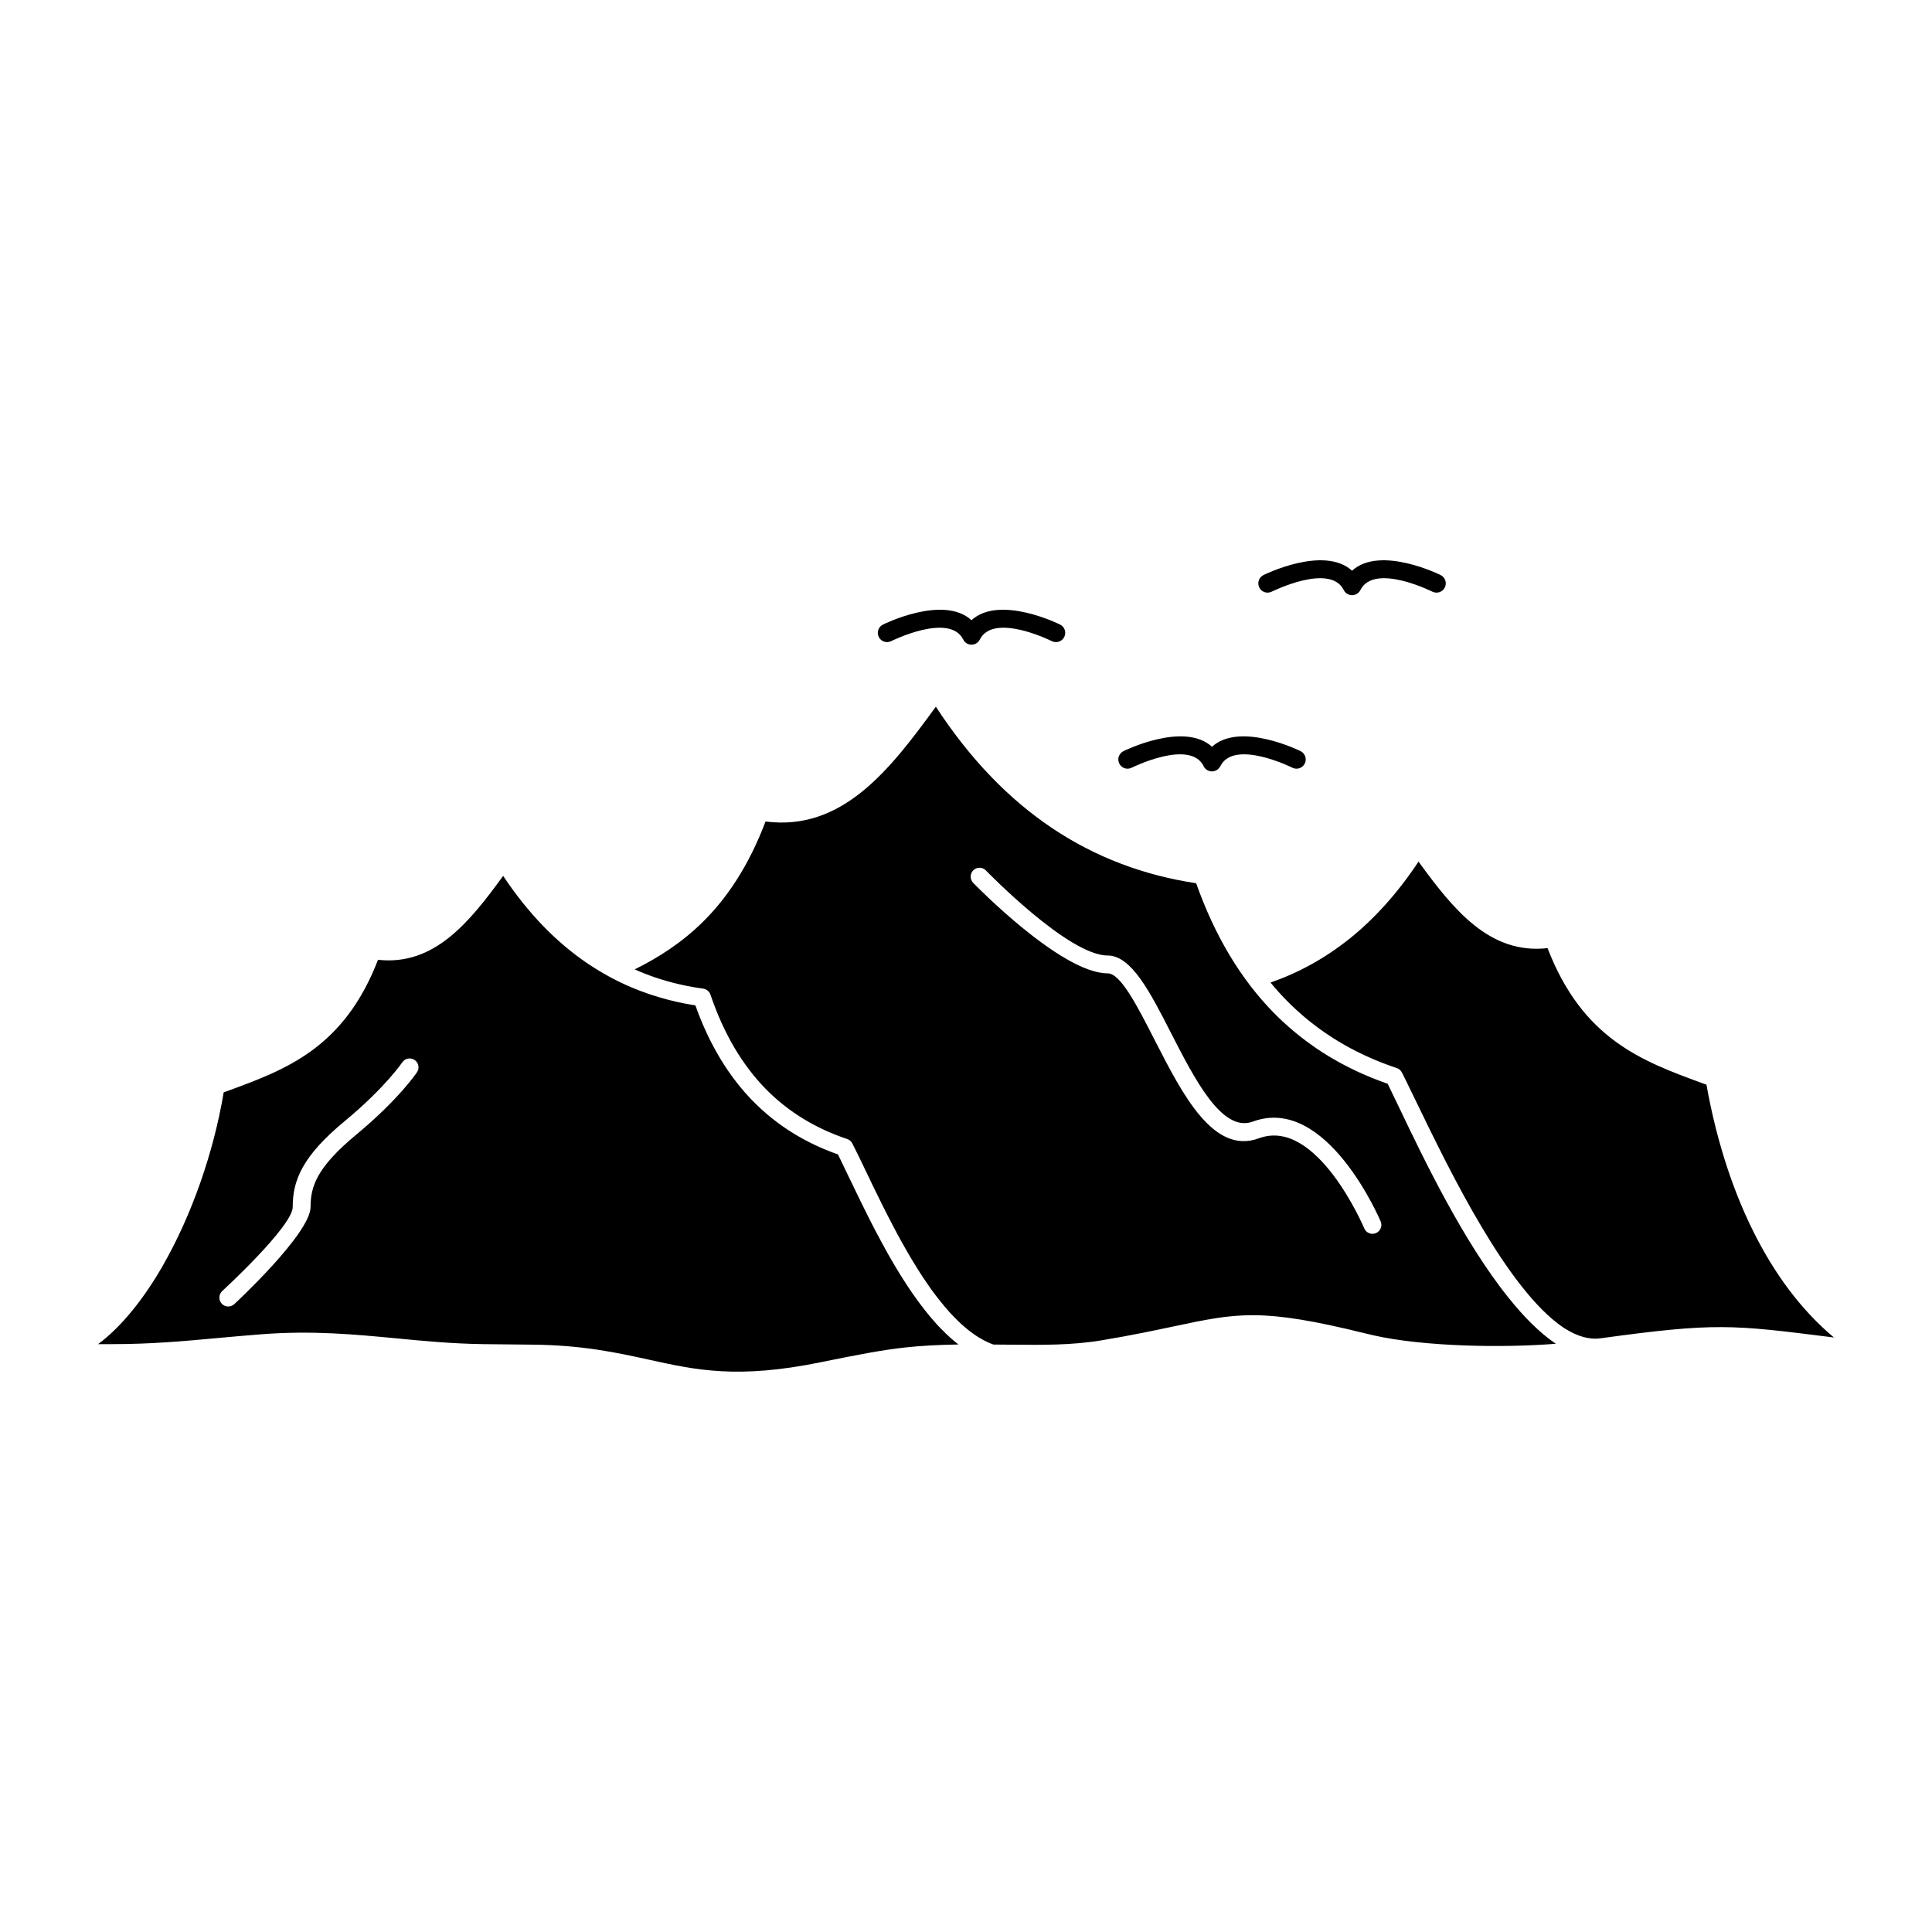 <?xml version="1.0" ?><!DOCTYPE svg  PUBLIC '-//W3C//DTD SVG 1.1//EN'  'http://www.w3.org/Graphics/SVG/1.1/DTD/svg11.dtd'><svg height="512px" style="enable-background:new 0 0 512 512;" version="1.1" viewBox="0 0 512 512" width="512px" xml:space="preserve" xmlns="http://www.w3.org/2000/svg" xmlns:xlink="http://www.w3.org/1999/xlink"><g id="_x33_05_x2C__mountain_x2C__landscape_x2C__hill_x2C__nature_x2C__birds"><g><path d="M257.894,233.956c-0.904-0.942-0.865-2.441,0.056-3.345    c0.942-0.885,2.442-0.865,3.327,0.076c0.075,0.059,21.798,22.529,32.254,22.529c6.305,0,11.283,9.744,16.724,20.395    c6.438,12.57,13.627,26.621,21.758,23.623c19.664-7.266,33.83,26.354,33.869,26.449c0.52,1.191-0.039,2.575-1.23,3.094    c-1.191,0.52-2.576-0.019-3.096-1.211c-0.038-0.096-12.513-29.602-27.928-23.911c-12.033,4.46-20.223-11.571-27.564-25.911    c-4.748-9.303-9.093-17.799-12.532-17.799C281.112,257.945,257.949,234.014,257.894,233.956 M336.703,260.386l0.346,0.423    l0.058,0.058l0.308,0.366l0.076,0.096l0.191,0.23l0.097,0.115l0.116,0.115l0.191,0.23l0.058,0.077l0.154,0.153l0.191,0.23    l0.038,0.039l0.174,0.192l0.191,0.212v0.019l0.213,0.212l0.174,0.191l0.018,0.039l0.212,0.211l0.154,0.173l0.056,0.058    l0.193,0.212l0.135,0.135l0.076,0.077l0.212,0.23l0.097,0.096l0.114,0.115l0.212,0.212l0.059,0.077l0.135,0.135l0.211,0.211    l0.038,0.038l0.174,0.173l0.21,0.212h0.02l0.191,0.212l0.193,0.191l0.02,0.02l0.229,0.211l0.154,0.135l0.058,0.077l0.211,0.192    l0.115,0.115l0.098,0.096l0.21,0.192l0.097,0.097l0.135,0.115l0.211,0.191l0.058,0.058l0.154,0.154l0.229,0.192l0.02,0.02    l0.193,0.172l0.211,0.192h0.02l0.212,0.212l0.19,0.154l0.039,0.038l0.213,0.192l0.152,0.135l0.077,0.057l0.212,0.192l0.134,0.097    l0.097,0.096l0.231,0.174l0.44,0.384l0.059,0.038l0.173,0.154l0.462,0.365l0.211,0.173h0.019l0.231,0.192l0.172,0.135l0.059,0.038    l0.231,0.173l0.134,0.115l0.096,0.076l0.232,0.174l0.113,0.096l0.116,0.077l0.229,0.173l0.078,0.059l0.154,0.114l0.229,0.173    l0.058,0.039l0.193,0.135l0.229,0.172l0.02,0.02l0.693,0.48l0.172,0.135l0.116,0.077l0.268,0.192l0.059,0.039l0.229,0.152    l0.231,0.154l0.039,0.039l0.287,0.173l0.116,0.077l0.172,0.115l0.271,0.191h0.02l0.268,0.192l0.174,0.097l0.114,0.076l0.29,0.193    l0.038,0.018l0.249,0.154l0.213,0.135l0.075,0.039l0.29,0.191l0.094,0.059l0.193,0.115l0.269,0.153l0.038,0.019l0.29,0.174    l0.134,0.096l0.154,0.077l0.287,0.173l0.02,0.02l0.288,0.154l0.192,0.114l0.098,0.058l0.287,0.174l0.077,0.038l0.229,0.115    l0.252,0.134l0.038,0.039l0.308,0.154l0.115,0.076l0.172,0.096l0.309,0.154l0,0l0.308,0.154l0.172,0.096l0.136,0.058l0.287,0.173    l0.059,0.02l0.25,0.135l0.23,0.115l0.077,0.038l0.307,0.154l0.097,0.038l0.211,0.096l0.27,0.154h0.039l0.307,0.153l0.154,0.077    l0.153,0.077l0.309,0.135l0.018,0.019l0.29,0.135l0.21,0.096l0.097,0.039l0.326,0.153l0.077,0.02l0.231,0.115l0.25,0.115    l0.058,0.02l0.326,0.153l0.116,0.039l0.191,0.096l0.309,0.135h0.02l0.307,0.135l0.172,0.076l0.135,0.059l0.326,0.115l0.059,0.038    l0.269,0.097l0.231,0.096l0.077,0.039l0.327,0.134l0.115,0.038l0.211,0.077l0.289,0.115l0.037,0.02l0.309,0.115l0.172,0.058    l0.154,0.076l0.326,0.115h0.039l0.288,0.116l0.212,0.077l0.116,0.038l0.326,0.115l0.077,0.038l0.249,0.077l0.269,0.097l0.059,0.02    l0.326,0.115l0.154,0.057l0.193,0.059l0.326,0.115c0.613,0.211,1.075,0.635,1.346,1.172l0.057,0.077v0.019l0.038,0.078    l0.019,0.037l0.02,0.059l0.039,0.058l0.02,0.019l0.02,0.077l0.019,0.02l0.038,0.096l0,0l0.059,0.097l0,0l0.039,0.096l0.02,0.02    l0.038,0.077l0.019,0.038l0.02,0.058l0.037,0.058l0.059,0.135l0.038,0.076l0.019,0.02l0.039,0.096l0,0l0.059,0.097v0.02    l0.058,0.096l0,0l0.038,0.097l0.02,0.02c0.904,1.845,1.902,3.883,2.961,6.093c8.917,18.415,24.141,49.842,39.02,59.876    l0.479,0.308h0.02c3.172,1.979,6.305,2.94,9.342,2.519c30.485-4.172,34.695-3.634,61.528-0.25l0.31,0.038    c-8.958-7.497-15.974-17.28-21.319-28.025c-6.188-12.379-10.166-26.084-12.455-38.963l-1.307-0.48    c-15.742-5.786-31.505-11.571-40.807-35.714c-15.359,1.729-24.951-10.227-34.197-22.932c-5.555,8.381-11.687,15.146-18.317,20.471    l-0.136,0.096C351.004,254.043,344.064,257.829,336.703,260.386z M106.636,281.491c0.751-1.057,2.23-1.307,3.287-0.558    c1.058,0.75,1.307,2.23,0.539,3.287c0,0.02-4.747,7.112-16.051,16.473c-5.285,4.383-8.361,7.882-10.072,10.957    c-1.614,2.902-2.037,5.498-2.037,8.207c0,7.074-20.183,25.72-20.239,25.777c-0.961,0.865-2.443,0.788-3.325-0.174    c-0.865-0.979-0.79-2.459,0.172-3.344c0.058-0.039,18.666-17.146,18.666-22.26c0-3.401,0.556-6.727,2.651-10.494    c2-3.595,5.42-7.535,11.188-12.303C102.215,288.104,106.616,281.511,106.636,281.491z M253.991,356.303l-0.116-0.096l-0.461-0.365    l-0.23-0.192l-0.077-0.058l-0.577-0.5l-0.039-0.02l-0.211-0.191l-0.461-0.404l-0.116-0.096l-0.556-0.52l-0.02-0.02l-0.539-0.499    l-0.116-0.135l-0.423-0.423l-0.25-0.23l-0.039-0.059l-0.039-0.038l-0.058-0.038l-0.039-0.039l-0.039-0.037l-0.039-0.039    l-0.037-0.039l-0.039-0.037l-0.039-0.039l-0.039-0.058l0,0l-0.039-0.038l-0.039-0.039l-0.039-0.038l-0.039-0.039l-0.039-0.038l0,0    l-0.039-0.039l0,0l-0.039-0.057l-0.037-0.039l-0.039-0.038l-0.039-0.039l-0.039-0.038h-0.02l-0.039-0.039l0,0l-0.039-0.057l0,0    l-0.039-0.039l0,0l-0.039-0.039l0,0l-0.039-0.037l-0.039-0.039l-0.037-0.058l-0.039-0.038l-0.039-0.039l-0.039-0.038l-0.039-0.038    l-0.039-0.059l-0.097-0.076l-0.519-0.596l-0.037-0.039l-0.5-0.576l-0.384-0.423l-0.154-0.192l-0.23-0.27l-0.29-0.346l-0.346-0.423    l-0.172-0.212l-0.442-0.557l-0.077-0.096l-0.52-0.654l-0.019-0.038l-0.481-0.615l-0.133-0.192l-0.367-0.48l-0.249-0.326    l-0.269-0.365l-0.328-0.462l-0.153-0.212l-0.442-0.615l-0.058-0.096l-0.5-0.691l-0.039-0.059l-0.442-0.653l-0.133-0.211    l-0.348-0.5l-0.23-0.365l-0.249-0.365l-0.328-0.499l-0.133-0.231l-0.423-0.653l-0.058-0.077l-0.461-0.749l-0.039-0.059    l-0.423-0.672l-0.135-0.23l-0.326-0.52l-0.23-0.385l-0.231-0.365l-0.307-0.538l-0.135-0.212l-0.403-0.691l-0.039-0.076    l-0.442-0.75l-0.056-0.096l-0.386-0.674l-0.133-0.25l-0.307-0.519l-0.212-0.403l-0.21-0.365l-0.309-0.558l-0.114-0.212    l-0.386-0.711l-0.037-0.058l-0.423-0.769l-0.058-0.096l-0.347-0.674l-0.133-0.25l-0.271-0.519l-0.23-0.403l-0.193-0.365    l-0.288-0.558l-0.116-0.192l-0.365-0.73l-0.019-0.039l-0.404-0.768l-0.058-0.115l-0.326-0.654l-0.133-0.269l-0.251-0.481    l-0.21-0.422l-0.174-0.328l-0.288-0.576l-0.078-0.191l-0.365-0.712l-0.02-0.038l-0.365-0.73l-0.058-0.135l-0.307-0.615    l-0.135-0.269l-0.232-0.462l-0.21-0.422l-0.135-0.309l-0.288-0.576l-0.077-0.154l-0.346-0.711l0,0l-0.346-0.711l-0.058-0.135    l-0.288-0.576l-0.135-0.27l-0.193-0.441l-0.191-0.404l-0.154-0.288l-0.249-0.538l-0.078-0.135l-0.326-0.674l-3.018-6.266    c-8.574-3.018-16.165-7.631-22.566-14.166l-0.307-0.309l-0.29-0.307l-0.288-0.308l-0.288-0.327l-0.29-0.307l-0.288-0.328l0,0    l-0.288-0.307l-0.29-0.327l-0.269-0.327l0,0l-0.288-0.326l0,0l-0.27-0.346l-0.288-0.327l-0.269-0.347l0,0l-0.27-0.326l0,0    l-0.269-0.346l0,0L195,286.566l-0.27-0.347v-0.019l-0.269-0.346l-0.269-0.347l0,0l-0.251-0.365h-0.019l-0.25-0.365l0,0    l-0.251-0.365l0,0l-0.268-0.365l-0.25-0.364l0,0l-0.251-0.366l-0.249-0.384l0,0l-0.251-0.385l0,0l-0.249-0.365l-0.249-0.385v-0.02    l-0.232-0.385l0,0l-0.249-0.384l0,0l-0.231-0.384h-0.02l-0.23-0.404l0,0l-0.231-0.404l0,0l-0.23-0.402l0,0L190,279.012l0,0    l-0.23-0.403l0,0l-0.23-0.403l0,0l-0.231-0.424l0,0l-0.23-0.422l0,0l-0.212-0.404v-0.02l-0.23-0.422l0,0l-0.212-0.424l0,0    l-0.211-0.423h-0.019l-0.212-0.423v-0.02l-0.21-0.422l0,0l-0.212-0.443l0,0l-0.21-0.441l0,0l-0.193-0.441l0,0l-0.21-0.443v-0.019    l-0.212-0.442l0,0l-0.191-0.441v-0.02l-0.212-0.442l0,0l-0.191-0.461l0,0l-0.193-0.462l0,0l-0.191-0.461v-0.02l-0.193-0.461l0,0    l-0.191-0.48l0,0l-0.193-0.461l0,0l-0.174-0.481l0,0l-0.191-0.48l0,0l-0.174-0.499l0,0l-0.172-0.481l0,0l-0.193-0.479v-0.02    l-0.172-0.02l-0.174-0.02l-0.135-0.038h-0.039l-0.346-0.058l-0.077-0.02h-0.095l-0.174-0.038l-0.174-0.038h-0.037l-0.154-0.02    l-0.174-0.039l-0.153-0.02h-0.019l-0.174-0.038l-0.172-0.038l-0.097-0.02h-0.077l-0.691-0.135l-0.174-0.037l0,0l-0.174-0.039    l-0.172-0.039l-0.135-0.019l-0.039-0.02l-0.172-0.038l-0.174-0.02l-0.077-0.02l-0.095-0.019l-0.173-0.039l-0.174-0.038l-0.02-0.02    l-0.152-0.02l-0.174-0.038l-0.153-0.038h-0.019l-0.155-0.039l-0.173-0.038l-0.114-0.038l-0.058-0.02l-0.173-0.039l-0.172-0.037    h-0.058l-0.116-0.039l-0.174-0.039l-0.172-0.037l0,0l-0.174-0.039l-0.153-0.058l-0.135-0.02l-0.039-0.019l-0.173-0.039    l-0.518-0.135l-0.174-0.058h-0.02c-0.558-0.153-1.114-0.308-1.653-0.461l-0.174-0.058l0,0l-0.172-0.058l-1-0.308l-0.384-0.115    l-0.191-0.059l-0.751-0.249l-0.191-0.077h-0.039l-0.135-0.058c-1.191-0.403-2.364-0.846-3.536-1.326l-0.174-0.077l-0.558-0.23    l-0.037-0.02l-1.308-0.557l-0.116-0.059l-0.174-0.076l-0.365-0.174l-0.172-0.076l-0.039-0.02l-0.135-0.076l-0.365-0.154    l-0.193-0.096l-0.172-0.077l0,0l-0.174-0.097l-0.172-0.076l-0.097-0.039l-0.096-0.058l-0.172-0.097l-0.155-0.057l-0.019-0.02    l-0.193-0.096l-0.172-0.077l-0.039-0.038l-0.135-0.059l-0.172-0.096l-0.116-0.058l-0.077-0.038l-0.172-0.077l-0.174-0.097    l-0.019-0.019l-0.155-0.077l-0.172-0.096l-0.097-0.039l-0.077-0.057l-0.058-0.02l-0.058-0.039    c-1.902-1.038-3.787-2.172-5.631-3.402c-8.284-5.574-15.858-13.263-22.547-23.335c-8.958,12.321-18.281,23.893-33.158,22.239    c-9.055,23.432-24.374,29.063-39.675,34.695l-1.23,0.442c-2.652,15.954-8.514,32.639-16.107,45.882    c-5.056,8.823-10.918,16.166-17.165,20.838h3.555c10.572,0,18.856-0.77,27.892-1.596c3.92-0.347,7.958-0.73,11.801-1.02    c13.61-1.037,24.566,0.02,35.734,1.076c7.363,0.711,14.82,1.424,23.104,1.539l12.878,0.134    c13.455,0.115,22.567,2.134,31.063,3.998c12.36,2.729,23.45,5.171,45.518,0.653c10.014-2.037,16.204-3.229,22.47-3.921    C244.245,356.63,248.493,356.398,253.991,356.303z M318.979,203.009c-3.69-7.228-19.03,0.423-19.068,0.442    c-1.211,0.615-2.69,0.115-3.287-1.096c-0.614-1.211-0.116-2.672,1.097-3.287c0.039-0.02,15.991-7.977,23.471-1.172    c7.496-6.805,23.431,1.152,23.488,1.172c1.211,0.615,1.691,2.076,1.096,3.287c-0.617,1.211-2.076,1.711-3.287,1.096    c-0.039-0.02-15.396-7.67-19.068-0.442l-0.02,0.038l0,0l-0.039,0.059l0,0l-0.018,0.057l0,0l-0.039,0.039l0,0l-0.038,0.058l0,0    l-0.02,0.058l0,0l-0.038,0.039l0,0l-0.039,0.057l0,0l-0.039,0.039v0.02l-0.038,0.037l0,0l-0.038,0.039v0.02l-0.039,0.02v0.019    l-0.039,0.038l0,0l-0.038,0.039h-0.018l-0.02,0.038l-0.019,0.02l-0.02,0.019l-0.02,0.02l-0.039,0.02v0.02l-0.038,0.019l-0.02,0.02    l-0.038,0.038l0,0l-0.039,0.02l-0.02,0.02l-0.038,0.02l0,0l-0.058,0.038l0,0l-0.039,0.038l0,0l-0.057,0.02l0,0l-0.058,0.039l0,0    l-0.038,0.037h-0.02l-0.039,0.02h-0.02l-0.038,0.02l-0.02,0.02l-0.038,0.02h-0.02l-0.039,0.019h-0.02l-0.019,0.019h-0.037    l-0.019,0.02l-0.098,0.039h-0.019l-0.038,0.02h-0.02h-0.039l-0.02,0.019h-0.039h-0.019l-0.038,0.019h-0.02l-0.037,0.02h-0.02    h-0.039h-0.019h-0.038l-0.02,0.02h-0.039h-0.02h-0.058l0,0h-0.058l0,0l-0.059,0.02l0,0h-0.056l0,0h-0.058h-0.02h-0.039h-0.02    l-0.038-0.02h-0.02h-0.038h-0.02h-0.039h-0.02h-0.038l-0.019-0.02h-0.037h-0.02h-0.059l0,0l-0.058-0.02l0,0l-0.038-0.019h-0.02    h-0.059v-0.019h-0.038h-0.038l-0.02-0.02h-0.039l-0.075-0.039l-0.038-0.02h-0.02l-0.039-0.019h-0.02l-0.038-0.019h-0.02    l-0.038-0.02l-0.02-0.02l-0.039-0.02l0,0l-0.058-0.02l0,0l-0.056-0.037l0,0l-0.039-0.039l0,0l-0.059-0.02l0,0l-0.057-0.038l0,0    l-0.039-0.038l0,0l-0.059-0.02v-0.02l-0.038-0.02h-0.02l-0.038-0.038v-0.02l-0.039-0.019l-0.02-0.02l-0.018-0.02l-0.02-0.02    l-0.038-0.019v-0.02l-0.038-0.038l0,0l-0.039-0.039h-0.02l-0.02-0.038l-0.019-0.019l-0.02-0.02l-0.02-0.02l-0.019-0.039h-0.02    l-0.02-0.037l-0.02-0.02l-0.02-0.039h-0.02l-0.019-0.057l0,0l-0.038-0.039l0,0l-0.037-0.058l0,0l-0.02-0.058l0,0l-0.039-0.039l0,0    l-0.02-0.057h-0.019l-0.02-0.059l0,0L318.979,203.009z M356.058,156.262c-3.748-7.112-18.989,0.519-19.048,0.538    c-1.211,0.596-2.672,0.115-3.287-1.097c-0.596-1.21-0.115-2.69,1.096-3.305c0.058-0.02,15.992-7.978,23.488-1.154    c7.478-6.823,23.432,1.135,23.49,1.154c1.21,0.614,1.691,2.095,1.094,3.305c-0.613,1.212-2.075,1.692-3.286,1.097    c-0.058-0.02-15.454-7.728-19.087-0.423c-0.615,1.211-2.095,1.711-3.305,1.096C356.674,157.223,356.289,156.78,356.058,156.262z     M255.221,169.39c-3.748-7.112-19.011,0.5-19.049,0.519c-1.211,0.596-2.671,0.116-3.287-1.096    c-0.595-1.211-0.114-2.69,1.097-3.286c0.056-0.038,15.991-7.997,23.47-1.173c7.496-6.824,23.45,1.135,23.489,1.173    c1.21,0.596,1.711,2.075,1.095,3.286c-0.597,1.212-2.076,1.691-3.287,1.096c-0.038-0.019-15.435-7.707-19.088-0.422    c-0.595,1.211-2.076,1.711-3.286,1.114C255.835,170.332,255.432,169.89,255.221,169.39z M399.787,343.924    c-11.955-14.82-22.508-36.829-28.947-50.303l-3.094-6.421l-0.348-0.115l-0.191-0.077l-0.135-0.038l-0.326-0.135l-0.078-0.019    l-0.268-0.097l-0.271-0.097l-0.056-0.019l-0.328-0.135l-0.153-0.038l-0.173-0.077l-0.346-0.135l0,0l-0.327-0.115l-0.212-0.097    l-0.114-0.037l-0.328-0.135l-0.075-0.02l-0.252-0.096l-0.287-0.115l-0.039-0.02l-0.326-0.135l-0.154-0.077l-0.154-0.058    l-0.326-0.135l-0.039-0.02l-0.287-0.114l-0.23-0.097l-0.096-0.038l-0.327-0.154l-0.097-0.038l-0.52-0.23h-0.02l-0.307-0.154    l-0.193-0.076l-0.133-0.058l-0.328-0.154l-0.039-0.019l-0.268-0.116l-0.25-0.115l-0.058-0.038l-0.326-0.154l-0.116-0.057    l-0.193-0.097l-0.307-0.153h-0.02l-0.307-0.154l-0.193-0.096l-0.113-0.059l-0.31-0.153l-0.077-0.038l-0.229-0.115l-0.249-0.135    l-0.059-0.02l-0.309-0.173l-0.133-0.058l-0.789-0.423l-0.211-0.115l-0.098-0.058l-0.307-0.154l-0.077-0.058l-0.499-0.269    l-0.038-0.02l-0.29-0.173l-0.152-0.077l-0.154-0.096l-0.307-0.174l-0.02-0.02l-0.271-0.152l-0.21-0.115l-0.097-0.059l-0.288-0.173    l-0.097-0.058l-0.21-0.115l-0.271-0.174l-0.02-0.018l-0.288-0.174l-0.174-0.096l-0.133-0.097l-0.289-0.173l-0.039-0.039    l-0.249-0.152l-0.229-0.135l-0.31-0.212l-0.038-0.02l-0.114-0.077l-0.193-0.115l-0.288-0.191l-0.287-0.192l-0.174-0.115    l-0.115-0.077l-0.289-0.192l-0.057-0.058l-0.211-0.135l-0.251-0.173l-0.038-0.038l-0.289-0.192l-0.135-0.097l-0.152-0.115    l-0.289-0.211h-0.02l-0.288-0.211l-0.154-0.116l-0.134-0.096l-0.289-0.212l-0.037-0.02l-0.251-0.191l-0.191-0.135l-0.097-0.077    l-0.287-0.23l-0.059-0.038l-0.23-0.174l-0.211-0.172l-0.078-0.059l-0.287-0.211l-0.077-0.077l-0.212-0.153l-0.23-0.193    l-0.058-0.037l-0.269-0.231l-0.116-0.077l-0.173-0.153l-0.27-0.212l-0.02-0.02l-0.268-0.229l-0.135-0.116l-0.155-0.115    l-0.269-0.23l-0.02-0.02l-0.248-0.211l-0.174-0.154l-0.116-0.096l-0.269-0.23l-0.039-0.039l-0.229-0.211l-0.192-0.173    l-0.098-0.077c-0.672-0.596-1.346-1.211-1.998-1.846l-0.154-0.152l-0.02-0.02l-0.769-0.75l-0.249-0.27l-0.039-0.02l-0.403-0.402    c-8.497-8.708-15.396-19.973-20.433-34.196c-13.726-2.075-26.565-6.805-38.29-14.686c-11.322-7.612-21.606-18.165-30.698-32.101    c-12.264,16.877-24.835,33.023-45.132,30.428c-4.498,11.842-10.227,20.338-16.742,26.738c-5.536,5.42-11.611,9.322-17.936,12.455    l1.213,0.52l0.095,0.039l0.403,0.172l0.097,0.039l0.212,0.076l0.095,0.039l0.116,0.038l0.097,0.058h0.019l0.077,0.039l0.095,0.038    l0.116,0.038l0.096,0.039l0.058,0.02l0.039,0.019l0.114,0.038l0.097,0.039l0.097,0.039l0.077,0.037h0.019l0.116,0.039l0.095,0.039    l0.096,0.037l0.116,0.039l0,0l0.096,0.038l0.095,0.039l0.116,0.038l0.097,0.039l0.039,0.019l0.058,0.02l0.114,0.038l0.097,0.039    l0.097,0.038l0.058,0.02l0.058,0.019l0.095,0.02l0.097,0.039l0.116,0.038l0.077,0.038h0.019l0.211,0.077l0.096,0.038l0.211,0.059    l0.096,0.037l0.212,0.077h0.039l0.056,0.02l0.116,0.038l0.097,0.039l0.116,0.038l0.056,0.02h0.039l0.097,0.038l0.116,0.039    l0.172,0.058h0.02l0.154,0.058l0.174,0.038l0.114,0.038l0.058,0.02l0.174,0.059l0.191,0.057h0.02l0.154,0.039l0.174,0.057    l0.114,0.039l0.058,0.02l0.193,0.038l0.172,0.058l0.039,0.02l0.135,0.038l0.172,0.038l0.135,0.039l0.058,0.02l0.174,0.057    l0.172,0.039l0.039,0.02l0.154,0.02l0.172,0.057l0.135,0.039l0.21,0.058l0.193,0.038l0.039,0.02l0.135,0.039l0.172,0.037    l0.154,0.039h0.039l0.172,0.039l0.193,0.057h0.039l0.133,0.039l0.173,0.038l0.155,0.038h0.039l0.172,0.059l0.251,0.038    l0.114,0.038l0.174,0.039l0.172,0.038h0.02l0.174,0.038l0.193,0.039l0.056,0.02l0.116,0.019l0.193,0.038l0.152,0.039h0.02    l0.193,0.039l0.172,0.037h0.077l0.116,0.039l0.191,0.02l0.155,0.038h0.019l0.193,0.038l0.172,0.039h0.077l0.116,0.019l0.172,0.038    l0.174,0.039h0.019l0.191,0.039l0.174,0.019l0.077,0.02l0.116,0.019l0.172,0.039l0.193,0.02l0,0l0.191,0.038l0.174,0.02    l0.097,0.019l0.095,0.02l0.193,0.02l0.172,0.02l0,0l0.193,0.038l0.193,0.019l0.075,0.02l0.097,0.02l0.193,0.02l0.191,0.02    l0.039,0.019l0,0h0.039l0,0h0.039h0.02l0.019,0.019h0.02h0.019h0.02l0.02,0.02h0.019h0.02l0.019,0.02h0.018h0.02l0.019,0.02h0.02    l0.058,0.02h0.02h0.019l0.077,0.037h0.039v0.02l0.135,0.059h0.018l0.058,0.037l0,0l0.039,0.02l0,0l0.039,0.02l0,0l0.039,0.02    l0.058,0.038h0.019l0.02,0.02v0.019l0.039,0.02l0,0l0,0l0.058,0.039l0.039,0.019l0,0l0.037,0.038l0,0l0.019,0.02l0,0l0.039,0.02    l0,0l0.02,0.039h0.019l0.02,0.019l0,0l0.02,0.038h0.019l0.02,0.02l0,0l0.019,0.02l0.02,0.02l0.019,0.019l0,0l0.02,0.02    l0.019,0.019l0.02,0.02l0,0l0.019,0.039l0,0l0.02,0.02l0.019,0.018l0.02,0.02l0,0l0.037,0.059l0.02,0.02v0.019h0.019l0.02,0.038    l0,0l0.019,0.02v0.02l0.039,0.058l0.019,0.019l0,0v0.02l0.02,0.02v0.02h0.019v0.019l0.02,0.02v0.019l0.019,0.02v0.02l0.02,0.02    l0,0v0.019l0.019,0.02v0.02l0.02,0.019v0.02v0.02l0.019,0.02v0.019v0.02l0.02,0.019v0.02l0.019,0.02v0.02l0.02,0.038    c3.555,10.476,8.495,18.664,14.608,24.931c6.092,6.209,13.359,10.533,21.604,13.301l0.058,0.02l0,0l0.058,0.02l0,0l0.058,0.02    h0.02l0.02,0.02l0.019,0.019h0.039l0.02,0.02l0.037,0.019h0.02l0.019,0.02l0.039,0.02h0.02l0.039,0.02v0.019l0.039,0.02h0.019    l0.039,0.038l0,0l0.058,0.039l0,0l0.039,0.02l0.058,0.037l0,0l0.037,0.039l0,0l0.039,0.039l0,0l0.039,0.037h0.02l0.039,0.039l0,0    l0.039,0.038v0.02l0.039,0.02v0.019l0.039,0.02v0.02l0.039,0.038l0,0l0.039,0.038v0.02l0.039,0.02v0.02l0.039,0.038v0.02    l0.018,0.019l0.02,0.02l0.019,0.039h0.02l0.019,0.038v0.019l0.02,0.039l0.019,0.02l0.02,0.038l0,0l0.02,0.038l0.019,0.02    l0.02,0.039v0.019l0.039,0.038l0.019,0.059l0.02,0.057l0.019,0.039l0.039,0.058l0.02,0.038l0.039,0.077l0.019,0.038l0.018,0.059    l0.039,0.038l0.02,0.058l0.02,0.058l0.039,0.058l0.019,0.039l0.02,0.057l0.039,0.059l0.019,0.057l0.02,0.039l0.039,0.058    l0.019,0.058l0.02,0.058l0.039,0.038l0.019,0.059l0.037,0.057l0.019,0.059l0.02,0.057l0.039,0.039l0.02,0.057l0.039,0.059    l0.019,0.058l0.02,0.038l0.039,0.058l0.019,0.058l0.039,0.059l0.02,0.038l0.019,0.077l0.02,0.038l0.039,0.058l0.02,0.058    l0.037,0.058l0.02,0.039l0.039,0.076l0.019,0.039l0.02,0.057l0.019,0.059l0.039,0.057l0.02,0.039l0.039,0.077l0.019,0.038    l0.039,0.077l0.02,0.038l0.039,0.059l0.02,0.038l0.019,0.077l0.02,0.038l0.037,0.077l0.02,0.037l0.039,0.078l0.019,0.038    l0.039,0.077l0.02,0.019l0.039,0.077l0.019,0.039l0.039,0.076v0.039l0.039,0.076l0.019,0.039l0.039,0.076l0.02,0.02l0.039,0.096    l0.019,0.02l0.037,0.096l0.019,0.02l0.039,0.096l0.02,0.02l0.039,0.097v0.019l0.058,0.097v0.02l0.058,0.077v0.038l0.039,0.096    l0.02,0.02l0.039,0.097l0.019,0.019l0.039,0.077l0.018,0.038l0.039,0.096l0.02,0.02l0.039,0.077v0.038l0.058,0.097v0.02    l0.058,0.096v0.02l0.058,0.096v0.02l0.058,0.096v0.02l0.058,0.096v0.02l0.056,0.096v0.02l0.058,0.096v0.02l0.039,0.096l0.019,0.02    l0.039,0.115h0.02l0.039,0.115h0.019l0.039,0.115h0.02l0.039,0.115v0.02l0.056,0.096v0.02l0.058,0.115l0,0l0.058,0.115l0,0    l0.058,0.115l0,0l0.058,0.115l0,0l0.058,0.135l0.058,0.115l0.385,0.77v0.02l0.384,0.787l0,0l0.384,0.789v0.019l0.384,0.788v0.039    l0.384,0.787l0.019,0.039l0.384,0.788l0.02,0.038l0.384,0.789l0.039,0.057l0.384,0.789l0.019,0.057l0.404,0.789l0.019,0.076    l0.135,0.25l0.691,1.403l0.039,0.077l0.384,0.787l0.058,0.077l0.384,0.788l0.058,0.097l0.384,0.769l0.058,0.115l0.404,0.77    l0.058,0.115l0.133,0.25l0.328,0.634l0.384,0.749l0.077,0.135l0.384,0.75l0.076,0.135l0.405,0.75l0.076,0.153l0.384,0.73    l0.096,0.153l0.384,0.73l0.097,0.154l0.384,0.73l0.097,0.154l0.403,0.711l0.097,0.172l0.404,0.712l0.095,0.173l0.405,0.691    l0.095,0.193l0.403,0.672l0.116,0.192l0.384,0.673l0.116,0.192l0.403,0.673l0.116,0.192l0.403,0.653l0.518,0.826v0.02l0.135,0.211    l0.403,0.635l0.135,0.211l0.384,0.615l0.154,0.23l0.384,0.597l0.153,0.23l0.404,0.577l0.154,0.23l0.384,0.576l0.154,0.23    l0.404,0.559l0.152,0.249l0.384,0.538l0.174,0.25l0.384,0.52l0.193,0.25l0.384,0.519c0.749,0.98,1.499,1.941,2.286,2.864    l0.02,0.058c0.384,0.442,0.749,0.864,1.133,1.288l0.039,0.038l0.212,0.269l0.384,0.404l0.058,0.076    c0.384,0.404,0.749,0.789,1.133,1.174l0,0c1.172,1.21,2.383,2.287,3.615,3.267l0.172,0.135l0.442,0.327l0.193,0.154    c0.384,0.269,0.769,0.557,1.152,0.807l0.058,0.039l0.596,0.384l0.038,0.02c0.423,0.249,0.846,0.499,1.269,0.73l0.636,0.327    l0.058,0.018l0.595,0.289l0.058,0.02l0.614,0.27h0.039l0.635,0.25l0,0l5.036,0.037c7.938,0.077,15.819,0.154,23.586-1.152    c7.899-1.307,14.012-2.615,19.125-3.691c16.916-3.594,23.315-4.939,50.784,1.846l2.287,0.539    c6.613,1.498,15.436,2.363,24.45,2.671c8.304,0.288,16.762,0.097,23.777-0.461C408.035,353.227,403.845,348.998,399.787,343.924z" style="fill-rule:evenodd;clip-rule:evenodd;"/></g></g><g id="Layer_1"/></svg>